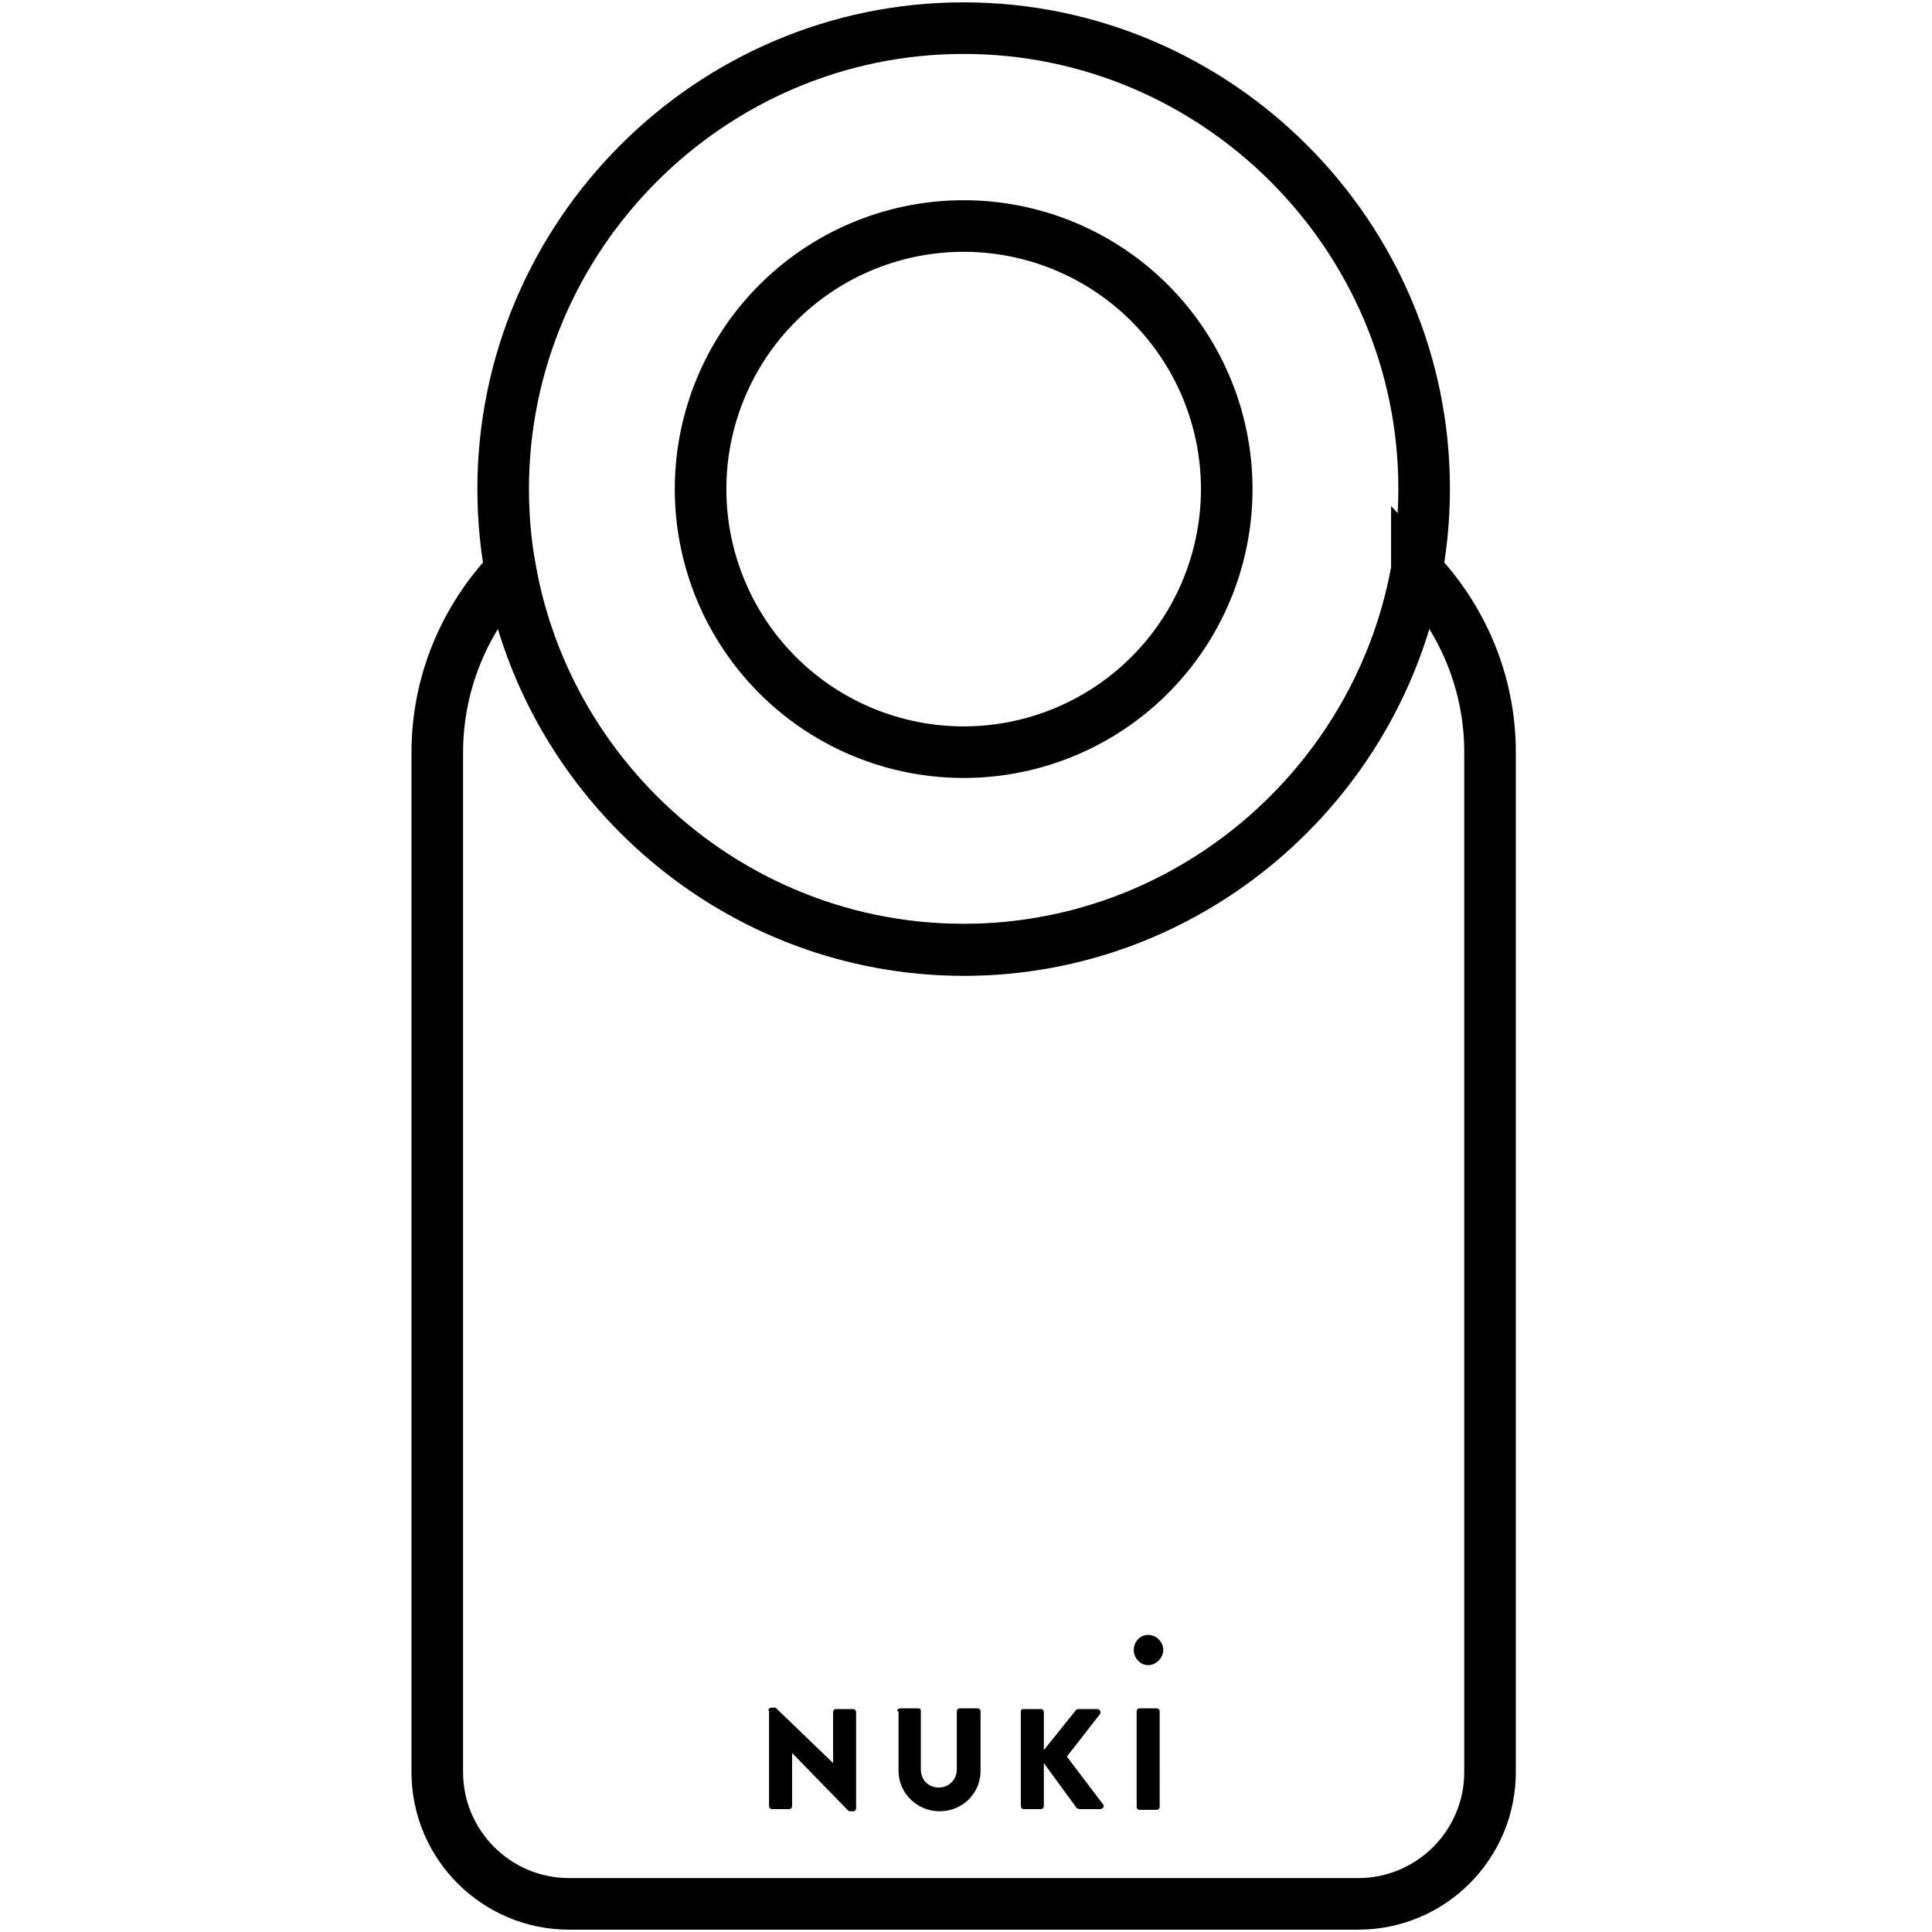 <?xml version="1.0" encoding="UTF-8" standalone="no"?>
<svg
   xmlns:dc="http://purl.org/dc/elements/1.1/"
   xmlns:cc="http://creativecommons.org/ns#"
   xmlns:rdf="http://www.w3.org/1999/02/22-rdf-syntax-ns#"
   xmlns:svg="http://www.w3.org/2000/svg"
   xmlns="http://www.w3.org/2000/svg"
   xmlns:sodipodi="http://sodipodi.sourceforge.net/DTD/sodipodi-0.dtd"
   xmlns:inkscape="http://www.inkscape.org/namespaces/inkscape"
   inkscape:export-ydpi="93.350319"
   inkscape:export-xdpi="93.350319"
   inkscape:export-filename="C:\Users\pfreg\Documents\GitHub\nuki.homey\drivers\nuki\assets\icon.png"
   version="1.1"
   id="Layer_1"
   x="0px"
   y="0px"
   viewBox="0 0 412 412"
   xml:space="preserve"
   sodipodi:docname="icon.svg"
   inkscape:version="1.0 (4035a4fb49, 2020-05-01)"
   width="412"
   height="412"><defs
   id="defs18">
	
	
	
	
	
</defs><sodipodi:namedview
   inkscape:document-rotation="0"
   pagecolor="#ffffff"
   bordercolor="#666666"
   borderopacity="1"
   objecttolerance="10"
   gridtolerance="10"
   guidetolerance="10"
   inkscape:pageopacity="0"
   inkscape:pageshadow="2"
   inkscape:window-width="1920"
   inkscape:window-height="1027"
   id="namedview16"
   showgrid="false"
   inkscape:zoom="1.4908356"
   inkscape:cx="263.67847"
   inkscape:cy="187.11771"
   inkscape:window-x="-8"
   inkscape:window-y="-8"
   inkscape:window-maximized="1"
   inkscape:current-layer="Layer_1"
   fit-margin-top="0"
   fit-margin-left="0"
   fit-margin-right="0"
   fit-margin-bottom="0" />
<style
   type="text/css"
   id="style2">
	.st0{fill:none;stroke:#000000;stroke-width:8;stroke-miterlimit:10;}
	.st1{fill:#C3C3C3;}
</style>
<path
   id="path4"
   d="m 302.15,121.7 c -8.3,45.8 -48.6,80.9 -96.6,80.9 -48.1,0 -88.4,-35.1 -96.7,-80.9 -9.6,10.1 -15.6,23.7 -15.6,38.8 v 217.4 c 0,15.5 12.6,28.1 28.1,28.1 h 168.3 c 15.5,0 28.1,-12.6 28.1,-28.1 V 160.4 c 0,-15 -6,-28.6 -15.6,-38.7 z"
   class="st0"
   style="stroke-width:11;stroke-miterlimit:10;stroke-dasharray:none" /><path
   class="st0"
   d="M 261.6,104.3 A 56.1,56.1 0 0 1 205.5,160.4 56.1,56.1 0 0 1 149.4,104.3 56.1,56.1 0 0 1 205.5,48.2 56.1,56.1 0 0 1 261.6,104.3"
   style="fill:none;fill-opacity:1;stroke:#000000;stroke-width:11;stroke-miterlimit:10;stroke-dasharray:none"
   id="Ellipse_2" /><path
   d="m 205.5,6 c 54,0 98.2,44.2 98.2,98.2 0,54 -44.2,98.3 -98.2,98.3 -54,0 -98.2,-44.2 -98.2,-98.2 0,-54 44.1,-98.3 98.2,-98.3 z"
   class="st0"
   id="Pfad_22"
   style="stroke-width:11;stroke-miterlimit:10;stroke-dasharray:none" />
<g
   id="g981"
   transform="matrix(1.534,0,0,1.535,45.732,98.291)"
   style="fill:#000000;fill-opacity:1;stroke:none;stroke-width:0;stroke-miterlimit:100;stroke-dasharray:none"><path
     id="path977"
     style="fill:#000000;fill-opacity:1;stroke:none;stroke-width:0;stroke-miterlimit:100;stroke-dasharray:none"
     d="m 77,173.6 c 0,-0.1 0.1,-0.4 0.4,-0.4 H 78 l 8,7.7 v -7.1 c 0,-0.1 0.1,-0.4 0.4,-0.4 h 2.4 c 0.1,0 0.4,0.1 0.4,0.4 v 13.4 c 0,0.1 -0.1,0.4 -0.4,0.4 h -0.4 c 0,0 -0.3,0 -0.3,-0.1 l -7.8,-8 v 7.4 c 0,0.1 -0.1,0.4 -0.4,0.4 h -2.4 c -0.1,0 -0.4,-0.1 -0.4,-0.4 v -13.3 z m 51.2,0.1 c 0,-0.1 0.1,-0.4 0.4,-0.4 h 2.4 c 0.1,0 0.4,0.1 0.4,0.4 V 187 c 0,0.1 -0.1,0.4 -0.4,0.4 h -2.4 c -0.1,0 -0.4,-0.1 -0.4,-0.4 z m -16.1,0.1 c 0,-0.3 0.1,-0.4 0.4,-0.4 h 2.4 c 0.3,0 0.4,0.3 0.4,0.4 v 5.3 l 4.5,-5.6 c 0.1,-0.1 0.3,-0.1 0.4,-0.1 h 2.5 c 0.4,0 0.6,0.4 0.4,0.7 l -4.6,5.9 5,6.6 c 0.3,0.3 0,0.7 -0.4,0.7 h -2.8 c -0.1,0 -0.3,-0.1 -0.4,-0.1 l -4.6,-6.3 v 6 c 0,0.3 -0.3,0.4 -0.4,0.4 h -2.4 c -0.3,0 -0.4,-0.3 -0.4,-0.4 z m -17.2,-0.1 c 0,-0.1 0.1,-0.4 0.4,-0.4 h 2.5 c 0.3,0 0.4,0.1 0.4,0.4 v 8.1 c 0,1.4 1,2.5 2.5,2.5 1.4,0 2.5,-1.1 2.5,-2.5 v -8.1 c 0,-0.1 0.1,-0.4 0.4,-0.4 h 2.5 c 0.1,0 0.4,0.1 0.4,0.4 v 8.3 c 0,3.1 -2.5,5.6 -5.7,5.6 -3.1,0 -5.7,-2.5 -5.7,-5.6 v -8.3 z"
     class="st0" /><path
     id="path979"
     d="m 127.8,165.2 c 0,-1.1 0.8,-2.1 2,-2.1 1.2,0 2.1,1 2.1,2.1 0,1.1 -1,2.1 -2.1,2.1 -1.1,0 -2,-1 -2,-2.1 z"
     class="st0"
     style="fill:#000000;fill-opacity:1;stroke:none;stroke-width:0;stroke-miterlimit:100;stroke-dasharray:none" /></g></svg>
